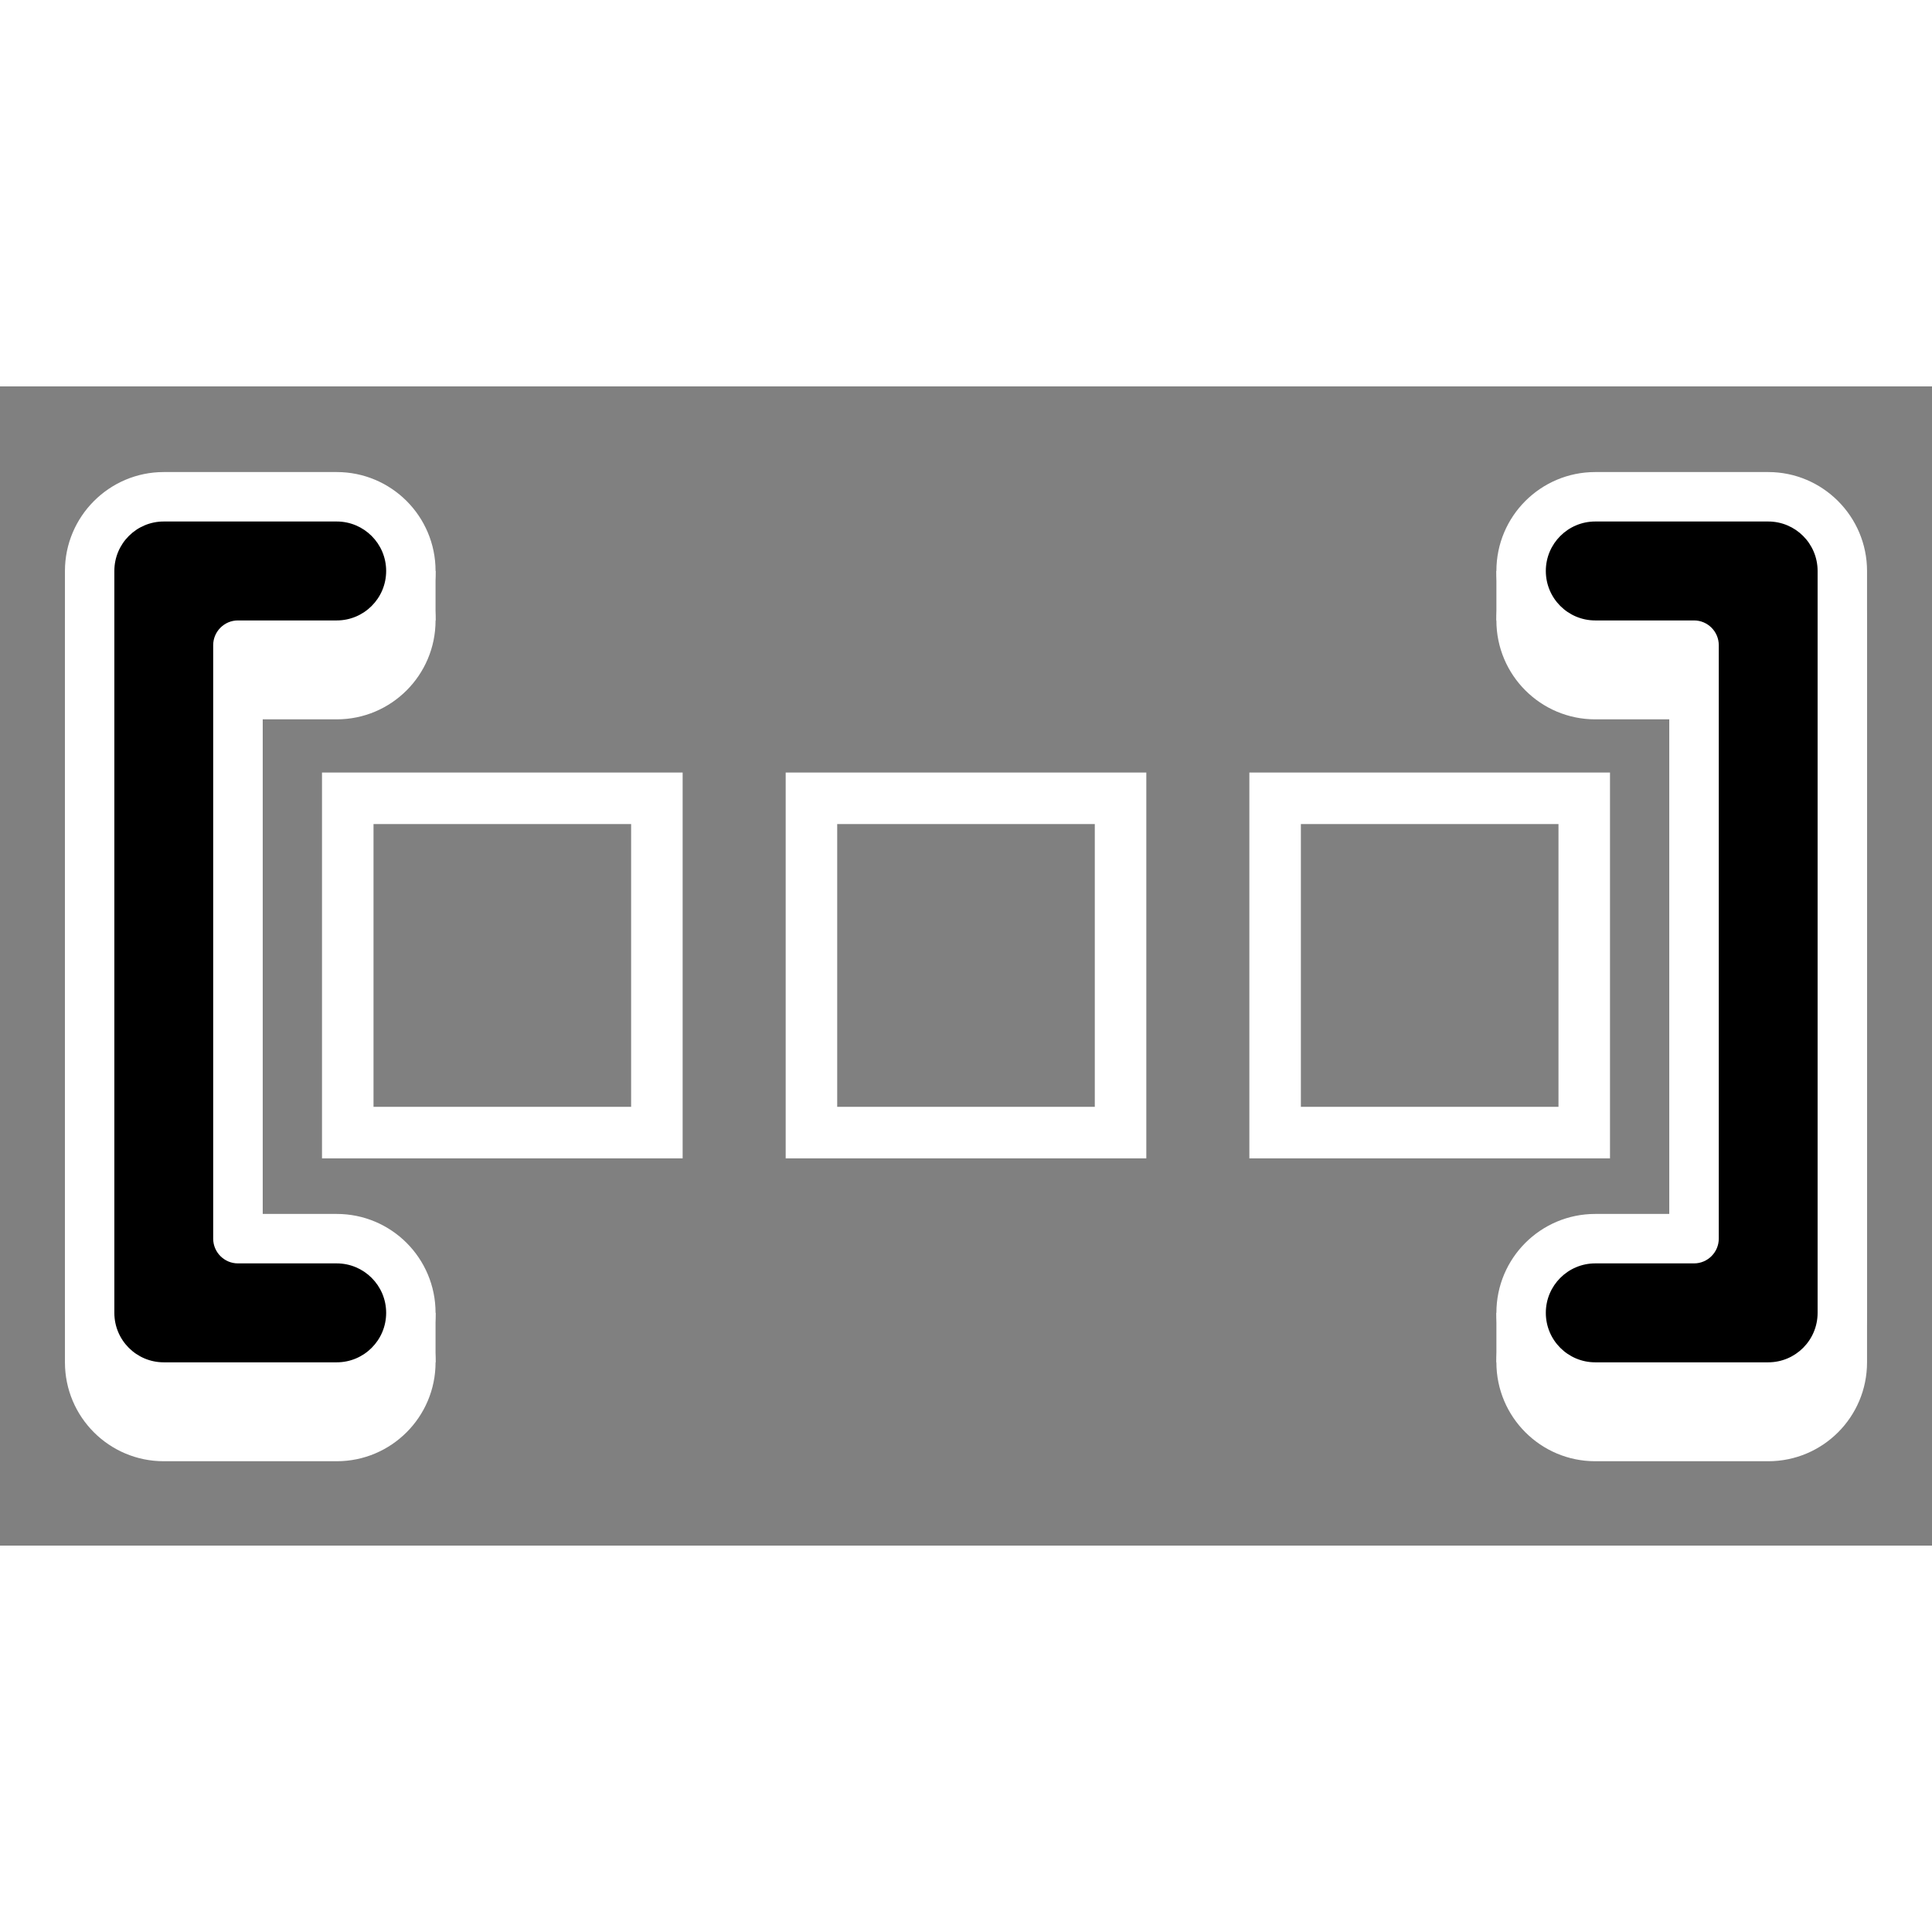 <svg xmlns="http://www.w3.org/2000/svg" xmlns:xlink="http://www.w3.org/1999/xlink" width="500" zoomAndPan="magnify" viewBox="0 75 375 225" height="500" preserveAspectRatio="xMidYMid meet" version="1.2">
<rect x="0" y="75" width="375" height="225" fill="#808080" stroke="none"/>
<g id="302d75be6d">
<path style="fill:none;stroke-width:10;stroke-linecap:butt;stroke-linejoin:miter;stroke:#ffffff;stroke-opacity:1;stroke-miterlimit:4;" d="M 67.5 154.949 L 127.5 154.949 L 127.5 219.836 L 67.5 219.836 Z M 67.5 154.949 "/>
<path style="fill:none;stroke-width:10;stroke-linecap:butt;stroke-linejoin:miter;stroke:#ffffff;stroke-opacity:1;stroke-miterlimit:4;" d="M 157.5 154.949 L 217.5 154.949 L 217.5 219.836 L 157.5 219.836 Z M 157.5 154.949 "/>
<path style="fill:none;stroke-width:10;stroke-linecap:butt;stroke-linejoin:miter;stroke:#ffffff;stroke-opacity:1;stroke-miterlimit:4;" d="M 247.5 154.949 L 307.5 154.949 L 307.5 219.836 L 247.5 219.836 Z M 247.5 154.949 "/>
<path style=" stroke:none;fill-rule:evenodd;fill:#ffffff;fill-opacity:1;" d="M 74.953 254.824 L 84.539 254.824 L 84.539 264.426 L 74.953 264.426 Z M 74.953 254.824 "/>
<path style=" stroke:none;fill-rule:evenodd;fill:#ffffff;fill-opacity:1;" d="M 74.953 110.824 L 84.539 110.824 L 84.539 120.426 L 74.953 120.426 Z M 74.953 110.824 "/>
<path style=" stroke:none;fill-rule:evenodd;fill:#ffffff;fill-opacity:1;" d="M 12.605 264.426 L 12.605 120.426 C 12.605 109.863 21.195 101.223 31.789 101.223 L 65.359 101.223 C 75.945 101.223 84.543 109.801 84.543 120.426 C 84.543 131.047 75.938 139.625 65.359 139.625 L 50.973 139.625 L 50.973 245.223 L 65.359 245.223 C 75.945 245.223 84.543 253.801 84.543 264.426 C 84.543 275.047 75.938 283.625 65.359 283.625 L 31.789 283.625 C 21.195 283.625 12.605 275.047 12.605 264.426 Z M 12.605 264.426 "/>
<path style=" stroke:none;fill-rule:evenodd;fill:#000000;fill-opacity:1;" d="M 17.402 254.824 L 17.402 110.824 C 17.402 102.891 23.848 96.426 31.789 96.426 L 65.359 96.426 C 73.297 96.426 79.75 102.891 79.75 110.824 C 79.75 118.758 73.297 125.223 65.359 125.223 L 46.176 125.223 L 46.176 240.426 L 65.359 240.426 C 73.297 240.426 79.75 246.891 79.75 254.824 C 79.75 262.758 73.297 269.223 65.359 269.223 L 31.789 269.223 C 23.848 269.223 17.402 262.758 17.402 254.824 Z M 17.402 254.824 "/>
<path style=" stroke:none;fill-rule:evenodd;fill:#ffffff;fill-opacity:1;" d="M 12.605 254.824 L 12.605 110.824 C 12.605 100.266 21.195 91.625 31.789 91.625 L 65.359 91.625 C 75.945 91.625 84.543 100.203 84.543 110.824 C 84.543 121.445 75.938 130.023 65.359 130.023 L 50.973 130.023 L 50.973 235.625 L 65.359 235.625 C 75.945 235.625 84.543 244.203 84.543 254.824 C 84.543 265.445 75.938 274.023 65.359 274.023 L 31.789 274.023 C 21.195 274.023 12.605 265.445 12.605 254.824 Z M 74.953 254.824 C 74.953 249.512 70.641 245.223 65.359 245.223 L 46.176 245.223 C 43.527 245.223 41.379 243.051 41.379 240.426 L 41.379 125.223 C 41.379 122.598 43.527 120.426 46.176 120.426 L 65.359 120.426 C 70.652 120.426 74.953 116.137 74.953 110.824 C 74.953 105.512 70.641 101.223 65.359 101.223 L 31.789 101.223 C 26.492 101.223 22.195 105.512 22.195 110.824 L 22.195 254.824 C 22.195 260.137 26.492 264.426 31.789 264.426 L 65.359 264.426 C 70.652 264.426 74.953 260.137 74.953 254.824 Z M 74.953 254.824 "/>
<path style=" stroke:none;fill-rule:evenodd;fill:#ffffff;fill-opacity:1;" d="M 300.043 254.824 L 290.453 254.824 L 290.453 264.426 L 300.043 264.426 Z M 300.043 254.824 "/>
<path style=" stroke:none;fill-rule:evenodd;fill:#ffffff;fill-opacity:1;" d="M 300.043 110.824 L 290.453 110.824 L 290.453 120.426 L 300.043 120.426 Z M 300.043 110.824 "/>
<path style=" stroke:none;fill-rule:evenodd;fill:#ffffff;fill-opacity:1;" d="M 362.391 264.426 L 362.391 120.426 C 362.391 109.863 353.801 101.223 343.207 101.223 L 309.633 101.223 C 299.047 101.223 290.449 109.801 290.449 120.426 C 290.449 131.047 299.059 139.625 309.633 139.625 L 324.02 139.625 L 324.02 245.223 L 309.633 245.223 C 299.047 245.223 290.449 253.801 290.449 264.426 C 290.449 275.047 299.059 283.625 309.633 283.625 L 343.207 283.625 C 353.801 283.625 362.391 275.047 362.391 264.426 Z M 362.391 264.426 "/>
<path style=" stroke:none;fill-rule:evenodd;fill:#000000;fill-opacity:1;" d="M 357.594 254.824 L 357.594 110.824 C 357.594 102.891 351.148 96.426 343.207 96.426 L 309.633 96.426 C 301.695 96.426 295.246 102.891 295.246 110.824 C 295.246 118.758 301.695 125.223 309.633 125.223 L 328.816 125.223 L 328.816 240.426 L 309.633 240.426 C 301.695 240.426 295.246 246.891 295.246 254.824 C 295.246 262.758 301.695 269.223 309.633 269.223 L 343.207 269.223 C 351.148 269.223 357.594 262.758 357.594 254.824 Z M 357.594 254.824 "/>
<path style=" stroke:none;fill-rule:evenodd;fill:#ffffff;fill-opacity:1;" d="M 362.391 254.824 L 362.391 110.824 C 362.391 100.266 353.801 91.625 343.207 91.625 L 309.633 91.625 C 299.047 91.625 290.449 100.203 290.449 110.824 C 290.449 121.445 299.059 130.023 309.633 130.023 L 324.02 130.023 L 324.02 235.625 L 309.633 235.625 C 299.047 235.625 290.449 244.203 290.449 254.824 C 290.449 265.445 299.059 274.023 309.633 274.023 L 343.207 274.023 C 353.801 274.023 362.391 265.445 362.391 254.824 Z M 300.043 254.824 C 300.043 249.512 304.352 245.223 309.633 245.223 L 328.816 245.223 C 331.465 245.223 333.613 243.051 333.613 240.426 L 333.613 125.223 C 333.613 122.598 331.465 120.426 328.816 120.426 L 309.633 120.426 C 304.344 120.426 300.043 116.137 300.043 110.824 C 300.043 105.512 304.352 101.223 309.633 101.223 L 343.207 101.223 C 348.5 101.223 352.797 105.512 352.797 110.824 L 352.797 254.824 C 352.797 260.137 348.5 264.426 343.207 264.426 L 309.633 264.426 C 304.344 264.426 300.043 260.137 300.043 254.824 Z M 300.043 254.824 "/>
</g>
</svg>
